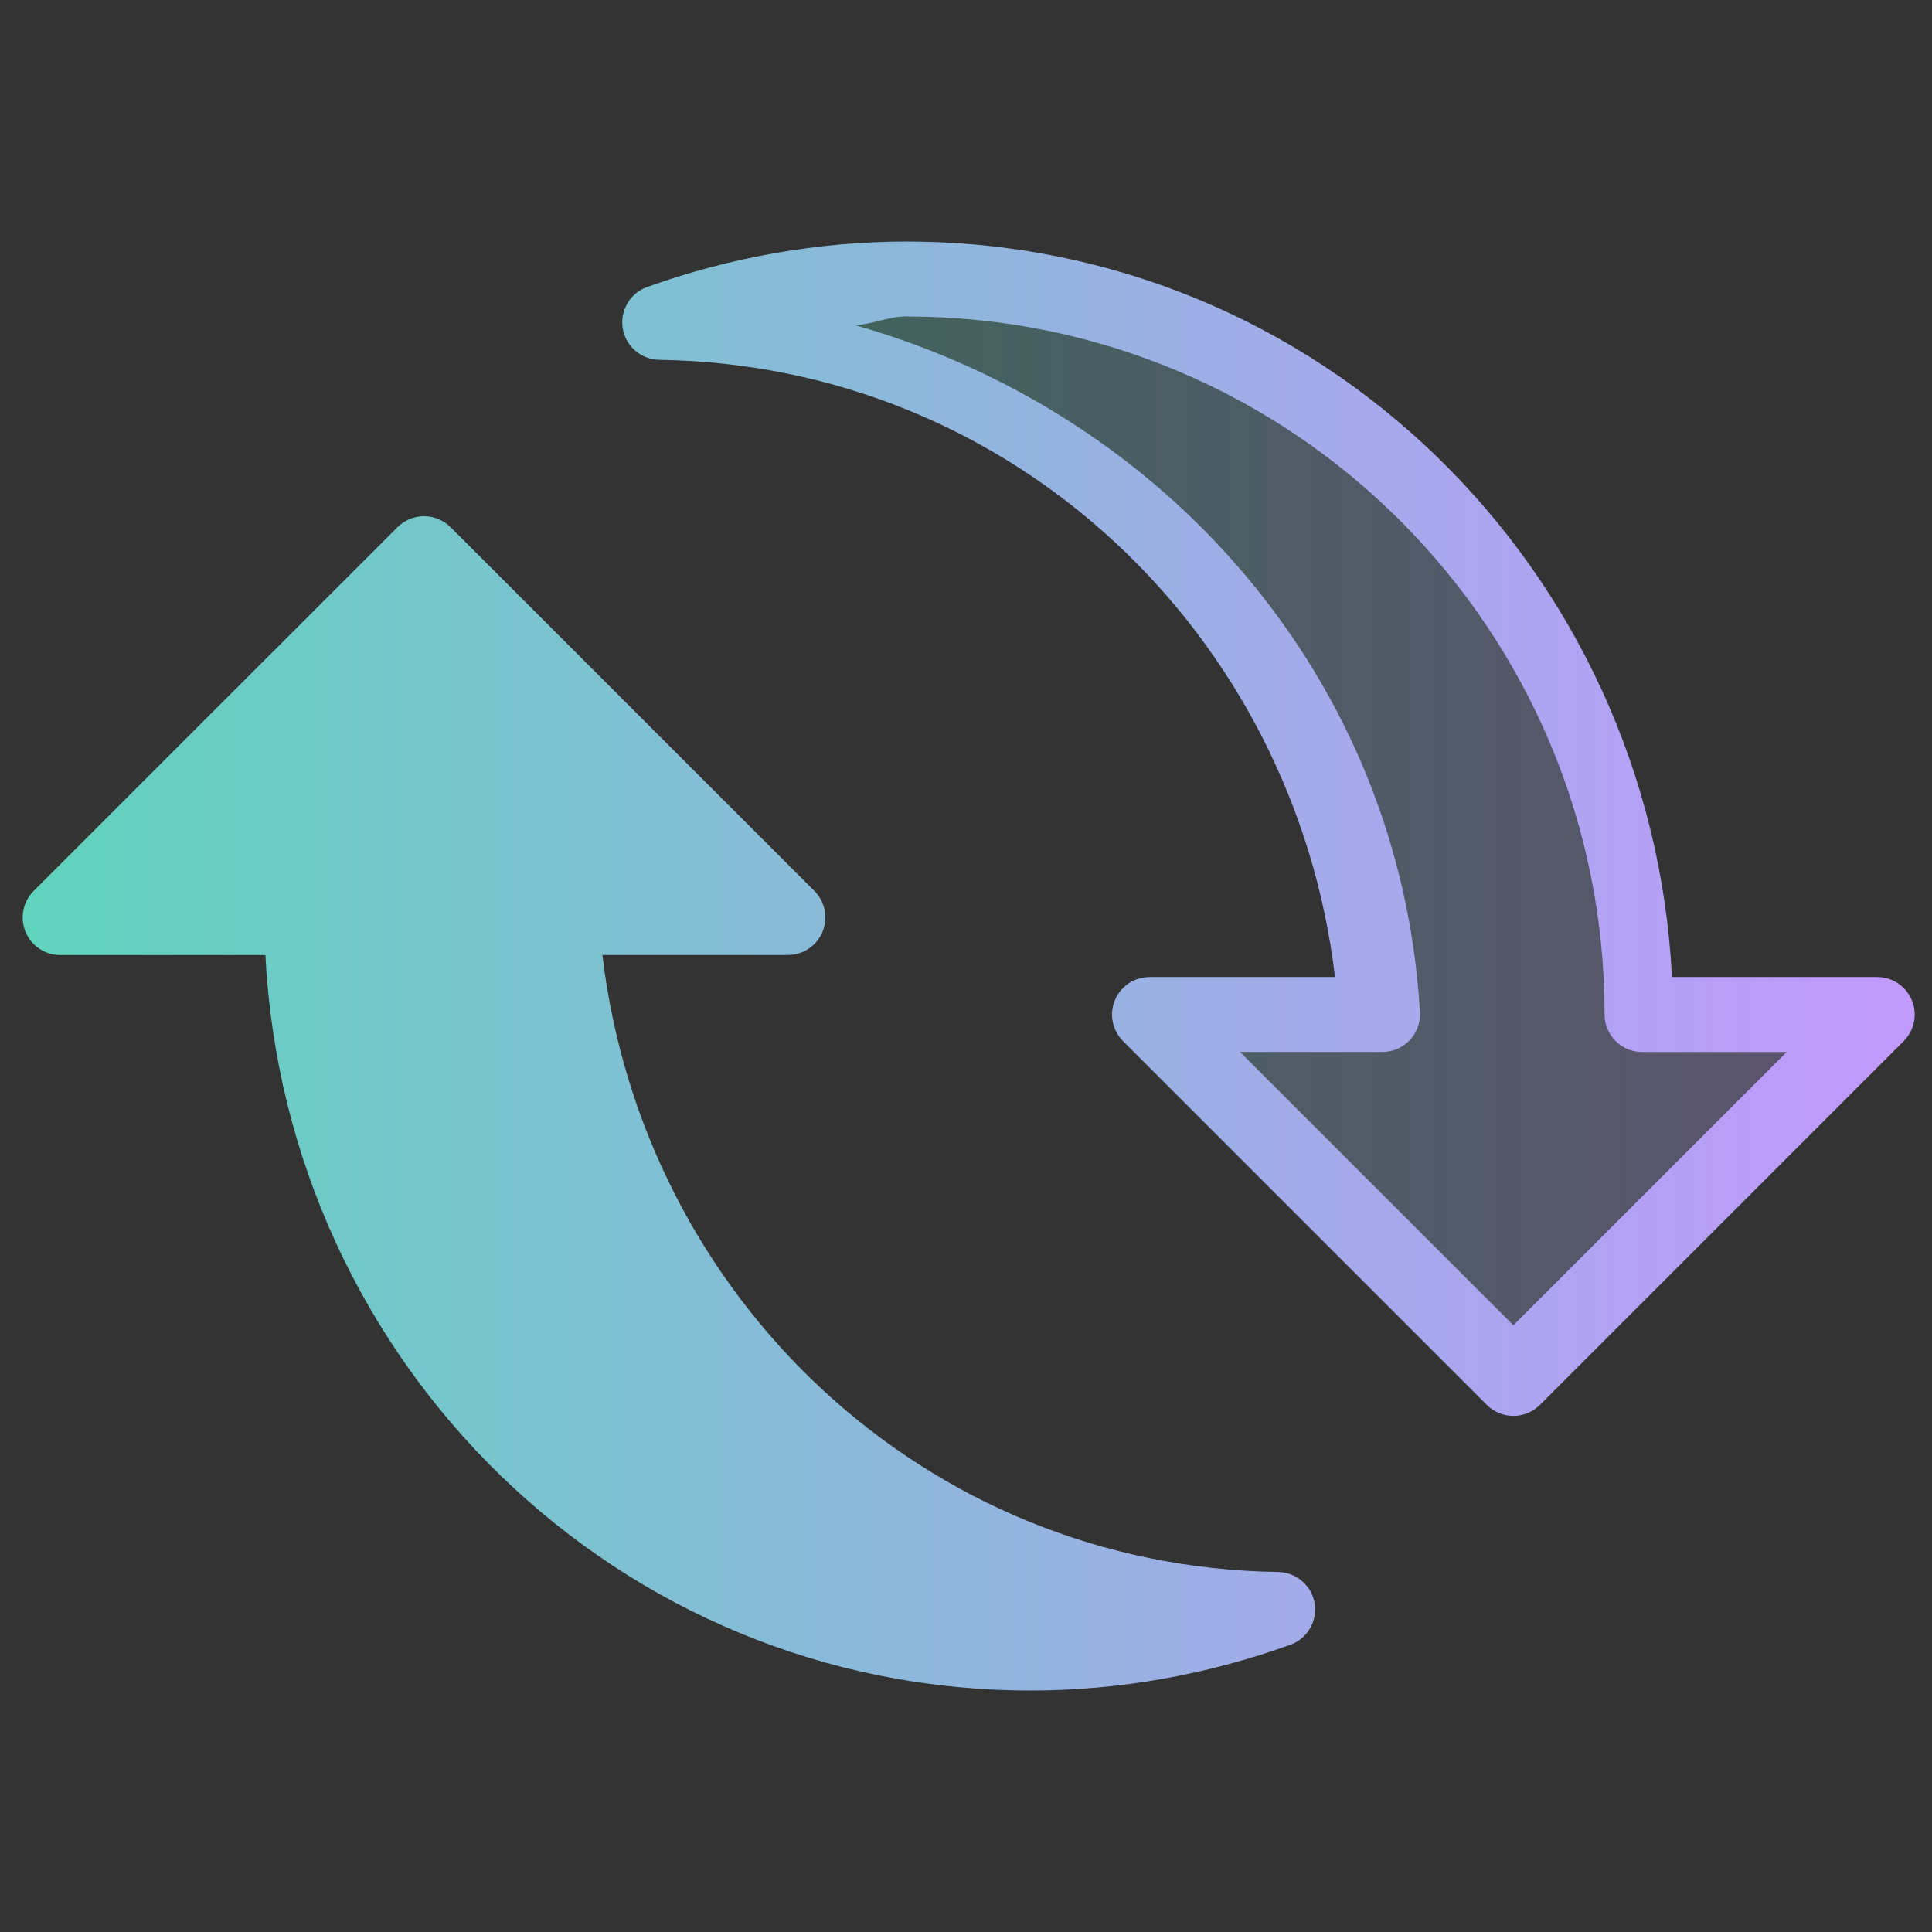 <?xml version="1.0" encoding="UTF-8" standalone="no"?>
<svg
   version="1.1"
   id="svg2"
   viewBox="0 0 32 32"
   sodipodi:docname="system.svg"
   inkscape:version="1.1.2 (0a00cf5339, 2022-02-04)"
   width="32"
   height="32"
   xmlns:inkscape="http://www.inkscape.org/namespaces/inkscape"
   xmlns:sodipodi="http://sodipodi.sourceforge.net/DTD/sodipodi-0.dtd"
   xmlns:xlink="http://www.w3.org/1999/xlink"
   xmlns="http://www.w3.org/2000/svg"
   xmlns:svg="http://www.w3.org/2000/svg"
   xmlns:rdf="http://www.w3.org/1999/02/22-rdf-syntax-ns#"
   xmlns:cc="http://creativecommons.org/ns#"
   xmlns:dc="http://purl.org/dc/elements/1.1/">
  <rect x="0" y="0" width="32" height="32" fill="#333333" stroke="none"/>
  <g
     id="system-shutdown"
     transform="translate(47)">
    <path
       inkscape:connector-curvature="0"
       d="M 16,0 C 7.171,0 0,7.171 0,16 0,24.829 7.171,32 16,32 24.829,32 32,24.829 32,16 32,7.171 24.829,0 16,0 Z"
       overflow="visible"
       id="path945"
       style="color:#000000;overflow:visible;fill:none;fill-opacity:1;stroke-width:1.067" />
    <rect
       style="opacity:0.2;fill:url(#linearGradient1458);fill-opacity:1;stroke:none;stroke-width:0.583"
       id="center-3-35"
       width="23.3"
       height="23.3"
       x="4.15"
       y="4.5"
       ry="11.65" />
    <path
       d="M 18.945,4.78 C 24.291,6.07 28,10.8 28,16.175 28,22.733 22.545,28 16,28 9.345,28 4,22.732 4,16.175 4,10.8 7.709,6.07 12.946,4.78 c 1.2,-0.108 1.637,1.613 0,2.258 -4.037,1.29 -6.764,4.945 -6.764,9.137 0,5.375 4.364,9.675 9.818,9.675 5.346,0 9.818,-4.3 9.818,-9.675 0,-4.193 -2.836,-7.847 -6.873,-9.137 -1.637,-0.645 -1.2,-2.365 0,-2.258 z M 16,28 Z m 0,0 z M 14.8,5.209 V 15.96 c 0,1.613 2.291,1.613 2.291,0 V 5.209 c 0,-1.613 -2.291,-1.613 -2.291,0 z"
       id="path67-36-5-7"
       sodipodi:nodetypes="csssccsssccccccccccccccccccccsssss"
       style="fill:url(#linearGradient2312);fill-opacity:1;fill-rule:nonzero;stroke-width:0.064" />
  </g>
  <g
     id="system-log-out"
     transform="translate(142)">
    <path
       inkscape:connector-curvature="0"
       d="M 16,0 C 7.172,0 0,7.172 0,16 0,24.828 7.172,32 16,32 24.828,32 32,24.828 32,16 32,7.172 24.828,0 16,0 Z"
       overflow="visible"
       id="path951"
       style="color:#000000;overflow:visible;opacity:0;fill:none;fill-opacity:1;stroke-width:1.067" />
    <rect
       style="opacity:0.2;fill:url(#linearGradient1679);fill-opacity:1;stroke:none;stroke-width:0.55"
       id="center-3-35-8"
       width="22"
       height="22"
       x="5"
       y="5"
       ry="11" />
    <path
       d="m 23.3,13.327 c -0.001,-0.11 -0.05,-0.215 -0.134,-0.293 L 18.711,8.924 C 18.579,8.803 18.382,8.767 18.211,8.832 c -0.171,0.066 -0.283,0.22 -0.283,0.391 l -0.016,2.244 c -5.711,0.055 -9.608,3.737 -9.179,8.721 0.136,1.001 0.385,1.992 0.751,2.931 v 1.95e-4 c 0.075,0.193 0.289,0.309 0.508,0.275 0.219,-0.034 0.38,-0.207 0.383,-0.412 0.063,-3.995 2.947,-7.494 7.554,-7.634 v 2.096 c 2.2e-4,0.171 0.112,0.326 0.283,0.391 0.171,0.065 0.369,0.029 0.5,-0.092 l 4.455,-4.11 c 0.088,-0.081 0.136,-0.191 0.134,-0.306 z m -1.108,0.007 h -1.6e-4 -10e-6 v 0 0 0 0 0 0 0 0 0 z"
       id="path2-367-7"
       sodipodi:nodetypes="ccccccccccccccccccccccccccccccc"
       style="fill:url(#linearGradient2068);fill-opacity:1;stroke-width:0.05" />
    <path
       d="M 16.003,4 C 9.387,4 4,9.381 4,16 4,22.618 9.387,28 16.003,28 22.62,28 28,22.619 28,16 28,9.381 22.62,4 16.003,4 Z m 0,2.111 c 5.692,0 9.886,4.196 9.886,9.889 0,5.693 -4.194,9.895 -9.886,9.895 C 10.311,25.895 6.111,21.693 6.111,16 6.111,10.306 10.311,6.111 16.003,6.111 Z"
       fill-rule="evenodd"
       id="path2-3675-2"
       style="fill:url(#linearGradient2070);fill-opacity:1;stroke-width:0.049"
       sodipodi:nodetypes="scsssssscs" />
  </g>
  <g
     id="22-22-system-log-out"
     transform="translate(75,147)">
    <path
       id="path29"
       d="M 0,0 V 22 H 22 V 0 Z"
       style="fill:none" />
    <rect
       style="opacity:0.2;fill:url(#linearGradient1679-4);fill-opacity:1;stroke:none;stroke-width:0.45"
       id="center-3-35-8-7"
       width="18"
       height="18"
       x="2"
       y="2"
       ry="9" />
    <path
       d="M 17.083,8.606 C 17.082,8.514 17.041,8.427 16.971,8.362 l -3.712,-3.425 C 13.15,4.836 12.985,4.806 12.842,4.86 c -0.143,0.055 -0.236,0.183 -0.236,0.326 l -0.013,1.87 c -4.759,0.046 -8.006,3.114 -7.649,7.268 0.113,0.834 0.321,1.66 0.626,2.443 v 1.62e-4 c 0.062,0.161 0.241,0.257 0.423,0.229 0.182,-0.028 0.317,-0.173 0.319,-0.343 0.052,-3.33 2.456,-6.245 6.295,-6.361 v 1.746 c 1.8e-4,0.143 0.093,0.271 0.236,0.326 0.143,0.054 0.307,0.024 0.417,-0.076 l 3.712,-3.425 c 0.073,-0.068 0.114,-0.16 0.112,-0.255 z m -0.923,0.006 h -1.4e-4 -10e-6 v 0 0 0 0 0 0 0 0 0 z"
       id="path2-367-7-7"
       sodipodi:nodetypes="ccccccccccccccccccccccccccccccc"
       style="fill:url(#linearGradient2068-9);fill-opacity:1;stroke-width:0.042" />
    <path
       d="M 11.003,1 C 5.489,1 1,5.485 1,11 1,16.515 5.489,21 11.003,21 16.516,21 21,16.515 21,11 21,5.485 16.517,1 11.003,1 Z m 0,1.759 c 4.743,0 8.238,3.496 8.238,8.241 0,4.744 -3.495,8.246 -8.238,8.246 -4.743,0 -8.243,-3.502 -8.243,-8.246 -1.6e-4,-4.744 3.5,-8.241 8.243,-8.241 z"
       fill-rule="evenodd"
       id="path2-3675-2-1"
       style="fill:url(#linearGradient2070-1);fill-opacity:1;stroke-width:0.041"
       sodipodi:nodetypes="scsssssscs" />
  </g>
  <sodipodi:namedview
     pagecolor="#ffffff"
     bordercolor="#000000"
     borderopacity="1"
     objecttolerance="10"
     gridtolerance="10"
     guidetolerance="10"
     inkscape:pageopacity="0"
     inkscape:pageshadow="2"
     inkscape:window-width="1920"
     inkscape:window-height="1009"
     id="namedview78"
     showgrid="false"
     inkscape:zoom="2.828427"
     inkscape:cx="113.66742"
     inkscape:cy="90.332896"
     inkscape:window-x="0"
     inkscape:window-y="0"
     inkscape:window-maximized="1"
     inkscape:current-layer="svg2"
     showguides="false"
     inkscape:guide-bbox="true"
     inkscape:lockguides="true"
     inkscape:snap-bbox="true"
     inkscape:bbox-nodes="true"
     inkscape:snap-nodes="false"
     inkscape:snap-intersection-paths="true"
     inkscape:pagecheckerboard="0"
     inkscape:showpageshadow="true">
    <inkscape:grid
       type="xygrid"
       id="grid885"
       originx="21"
       originy="73" />
    <sodipodi:guide
       position="-81,-55"
       orientation="0.707,0.707"
       id="guide948"
       inkscape:locked="true" />
    <sodipodi:guide
       position="-83,-57"
       orientation="-0.707,0.707"
       id="guide950"
       inkscape:locked="true" />
  </sodipodi:namedview>
  <defs
     id="defs3051">
    <linearGradient
       inkscape:collect="always"
       id="linearGradient1138">
      <stop
         style="stop-color:#80b3ff;stop-opacity:1"
         offset="0"
         id="stop1134" />
      <stop
         style="stop-color:#80ffb3;stop-opacity:1"
         offset="1"
         id="stop1136" />
    </linearGradient>
    <linearGradient
       inkscape:collect="always"
       id="linearGradient4197">
      <stop
         style="stop-color:#5fd3bd;stop-opacity:1;"
         offset="0"
         id="stop4193" />
      <stop
         style="stop-color:#c299ff;stop-opacity:1"
         offset="1"
         id="stop4195" />
    </linearGradient>
    <linearGradient
       inkscape:collect="always"
       id="linearGradient2511">
      <stop
         style="stop-color:#ccaaff;stop-opacity:1"
         offset="0"
         id="stop2507" />
      <stop
         style="stop-color:#b1d1ff;stop-opacity:1"
         offset="1"
         id="stop2509" />
    </linearGradient>
    <linearGradient
       inkscape:collect="always"
       id="linearGradient1535">
      <stop
         style="stop-color:#b9a2de;stop-opacity:1;"
         offset="0"
         id="stop1531" />
      <stop
         style="stop-color:#ffd1b3;stop-opacity:1"
         offset="1"
         id="stop1533" />
    </linearGradient>
    <linearGradient
       inkscape:collect="always"
       id="linearGradient10217">
      <stop
         style="stop-color:#2ad4ff;stop-opacity:1;"
         offset="0"
         id="stop10213" />
      <stop
         style="stop-color:#e9afdd;stop-opacity:1"
         offset="1"
         id="stop10215" />
    </linearGradient>
    <linearGradient
       gradientUnits="userSpaceOnUse"
       y2="31"
       y1="1"
       x2="16"
       x1="16"
       id="linearGradient9332">
      <stop
         id="stop9328"
         offset="0"
         stop-color="#4d83f3"
         style="stop-color:#2ad4ff;stop-opacity:1" />
      <stop
         id="stop9330"
         offset="1"
         stop-color="#46cafa"
         style="stop-color:#2a7fff;stop-opacity:1" />
    </linearGradient>
    <linearGradient
       inkscape:collect="always"
       id="linearGradient4224">
      <stop
         style="stop-color:#ffeeaa;stop-opacity:1"
         offset="0"
         id="stop4220" />
      <stop
         style="stop-color:#b3b3ff;stop-opacity:1"
         offset="1"
         id="stop4222" />
    </linearGradient>
    <linearGradient
       gradientUnits="userSpaceOnUse"
       y2="31"
       y1="1"
       x2="16"
       x1="16"
       id="linearGradient1543">
      <stop
         id="stop1539"
         offset="0"
         stop-color="#f4282c"
         style="stop-color:#2ad4ff;stop-opacity:1" />
      <stop
         id="stop1541"
         offset="1"
         stop-color="#fac136"
         style="stop-color:#37c8ab;stop-opacity:0" />
    </linearGradient>
    <linearGradient
       inkscape:collect="always"
       id="linearGradient3166">
      <stop
         style="stop-color:#ff80b3;stop-opacity:1"
         offset="0"
         id="stop3162" />
      <stop
         style="stop-color:#ffc299;stop-opacity:1"
         offset="1"
         id="stop3164" />
    </linearGradient>
    <linearGradient
       gradientUnits="userSpaceOnUse"
       y2="31"
       y1="1"
       x2="16"
       x1="16"
       id="linearGradient2629">
      <stop
         id="stop2625"
         offset="0"
         stop-color="#f4282c"
         style="stop-color:#fcb6b7;stop-opacity:1" />
      <stop
         id="stop2627"
         offset="1"
         stop-color="#fac136"
         style="stop-color:#fde09b;stop-opacity:1" />
    </linearGradient>
    <linearGradient
       gradientUnits="userSpaceOnUse"
       y2="31"
       y1="1"
       x2="16"
       x1="16"
       id="linearGradient1776">
      <stop
         id="stop1772"
         offset="0"
         stop-color="#ff791d"
         style="stop-color:#ffd7bd;stop-opacity:1" />
      <stop
         id="stop1774"
         offset="1"
         stop-color="#f8c430"
         style="stop-color:#fde7a8;stop-opacity:1" />
    </linearGradient>
    <linearGradient
       gradientUnits="userSpaceOnUse"
       y2="31"
       y1="1"
       x2="16"
       x1="16"
       id="linearGradient1137">
      <stop
         id="stop1133"
         offset="0"
         stop-color="#f4282c"
         style="stop-color:#ccaaff;stop-opacity:1" />
      <stop
         id="stop1135"
         offset="1"
         stop-color="#fac136"
         style="stop-color:#aaffaa;stop-opacity:1" />
    </linearGradient>
    <style
       type="text/css"
       id="current-color-scheme" />
    <linearGradient
       gradientUnits="userSpaceOnUse"
       y2="31"
       y1="1"
       x2="16"
       x1="16"
       id="a">
      <stop
         id="stop929"
         offset="0"
         stop-color="#37414a"
         style="stop-color:#ffccaa;stop-opacity:1" />
      <stop
         id="stop931"
         offset="1"
         stop-color="#6c7582"
         style="stop-color:#ffffbd;stop-opacity:1" />
    </linearGradient>
    <filter
       color-interpolation-filters="sRGB"
       height="1.072"
       width="1.072"
       y="-0.036"
       x="-0.036"
       id="c">
      <feGaussianBlur
         id="feGaussianBlur934"
         stdDeviation="0.45" />
    </filter>
    <filter
       color-interpolation-filters="sRGB"
       height="1.072"
       width="1.072"
       y="-0.036"
       x="-0.036"
       id="b">
      <feGaussianBlur
         id="feGaussianBlur937"
         stdDeviation="0.285" />
    </filter>
    <linearGradient
       gradientUnits="userSpaceOnUse"
       y2="31"
       y1="1"
       x2="16"
       x1="16"
       id="a-3">
      <stop
         id="stop969"
         offset="0"
         stop-color="#4d83f3" />
      <stop
         id="stop971"
         offset="1"
         stop-color="#46cafa" />
    </linearGradient>
    <filter
       color-interpolation-filters="sRGB"
       height="1.072"
       width="1.072"
       y="-0.036"
       x="-0.036"
       id="c-6">
      <feGaussianBlur
         id="feGaussianBlur974"
         stdDeviation="0.45" />
    </filter>
    <filter
       color-interpolation-filters="sRGB"
       height="1.067"
       width="1.078"
       y="-0.033"
       x="-0.039"
       id="b-7">
      <feGaussianBlur
         id="feGaussianBlur977"
         stdDeviation="0.237" />
    </filter>
    <linearGradient
       gradientUnits="userSpaceOnUse"
       y2="31"
       y1="1"
       x2="16"
       x1="16"
       id="a-5">
      <stop
         id="stop1009"
         offset="0"
         stop-color="#f4282c"
         style="stop-color:#f9898b;stop-opacity:1" />
      <stop
         id="stop1011"
         offset="1"
         stop-color="#fac136"
         style="stop-color:#fde2a2;stop-opacity:1" />
    </linearGradient>
    <filter
       color-interpolation-filters="sRGB"
       height="1.072"
       width="1.072"
       y="-0.036"
       x="-0.036"
       id="c-3">
      <feGaussianBlur
         id="feGaussianBlur1014"
         stdDeviation="0.45" />
    </filter>
    <filter
       color-interpolation-filters="sRGB"
       height="1.07"
       width="1.075"
       y="-0.035"
       x="-0.037"
       id="b-5">
      <feGaussianBlur
         id="feGaussianBlur1017"
         stdDeviation="0.281" />
    </filter>
    <filter
       color-interpolation-filters="sRGB"
       height="1.072"
       width="1.072"
       y="-0.036"
       x="-0.036"
       id="c-62">
      <feGaussianBlur
         id="feGaussianBlur1049"
         stdDeviation="0.45" />
    </filter>
    <linearGradient
       gradientUnits="userSpaceOnUse"
       y2="1121.5"
       y1="1091.5"
       x2="16"
       x1="16"
       id="a-9">
      <stop
         id="stop1052"
         offset="0"
         stop-color="#9575cd"
         style="stop-color:#b9a2de;stop-opacity:0" />
      <stop
         id="stop1054"
         offset="1"
         stop-color="#cd75bc"
         style="stop-color:#dea1d1;stop-opacity:1" />
    </linearGradient>
    <filter
       color-interpolation-filters="sRGB"
       height="1.084"
       width="1.063"
       y="-0.042"
       x="-0.032"
       id="b-1">
      <feGaussianBlur
         id="feGaussianBlur1057"
         stdDeviation="0.21" />
    </filter>
    <linearGradient
       gradientUnits="userSpaceOnUse"
       y2="31"
       y1="1"
       x2="16"
       x1="16"
       id="a-2">
      <stop
         id="stop1090"
         offset="0"
         stop-color="#ff791d"
         style="stop-color:#ffc49b;stop-opacity:1" />
      <stop
         id="stop1092"
         offset="1"
         stop-color="#f8c430"
         style="stop-color:#fbdc84;stop-opacity:1" />
    </linearGradient>
    <filter
       color-interpolation-filters="sRGB"
       height="1.072"
       width="1.072"
       y="-0.036"
       x="-0.036"
       id="c-7">
      <feGaussianBlur
         id="feGaussianBlur1095"
         stdDeviation="0.45" />
    </filter>
    <filter
       color-interpolation-filters="sRGB"
       height="1.08"
       width="1.066"
       y="-0.04"
       x="-0.033"
       id="b-0">
      <feGaussianBlur
         id="feGaussianBlur1098"
         stdDeviation="0.233" />
    </filter>
    <linearGradient
       gradientUnits="userSpaceOnUse"
       y2="31"
       y1="1"
       x2="16"
       x1="16"
       id="a-93">
      <stop
         id="stop1130"
         offset="0"
         stop-color="#72da70" />
      <stop
         id="stop1132"
         offset="1"
         stop-color="#52eea4" />
    </linearGradient>
    <filter
       color-interpolation-filters="sRGB"
       height="1.072"
       width="1.072"
       y="-0.036"
       x="-0.036"
       id="c-60">
      <feGaussianBlur
         id="feGaussianBlur1135"
         stdDeviation="0.45" />
    </filter>
    <filter
       color-interpolation-filters="sRGB"
       height="1.065"
       width="1.081"
       y="-0.032"
       x="-0.041"
       id="b-6">
      <feGaussianBlur
         id="feGaussianBlur1138"
         stdDeviation="0.203" />
    </filter>
    <linearGradient
       gradientUnits="userSpaceOnUse"
       y2="-1091.5"
       y1="-1121.5"
       x2="16"
       x1="16"
       id="a-26">
      <stop
         id="stop1173"
         offset="0"
         stop-color="#70d8c3"
         style="stop-color:#5fd3bd;stop-opacity:1" />
      <stop
         id="stop1175"
         offset="1"
         stop-color="#66e26b"
         style="stop-color:#c299ff;stop-opacity:1" />
    </linearGradient>
    <filter
       color-interpolation-filters="sRGB"
       height="1.072"
       width="1.072"
       y="-0.036"
       x="-0.036"
       id="c-1">
      <feGaussianBlur
         id="feGaussianBlur1178"
         stdDeviation="0.45" />
    </filter>
    <filter
       color-interpolation-filters="sRGB"
       height="1.063"
       width="1.083"
       y="-0.032"
       x="-0.042"
       id="b-8">
      <feGaussianBlur
         id="feGaussianBlur1181"
         stdDeviation="0.225" />
    </filter>
    <linearGradient
       inkscape:collect="always"
       xlink:href="#linearGradient2511"
       id="linearGradient2995"
       x1="7.426"
       y1="9.75"
       x2="11.704"
       y2="9.75"
       gradientUnits="userSpaceOnUse" />
    <linearGradient
       inkscape:collect="always"
       xlink:href="#linearGradient4224"
       id="linearGradient2572"
       x1="13.472"
       y1="11.236"
       x2="25.515"
       y2="11.236"
       gradientUnits="userSpaceOnUse" />
    <linearGradient
       inkscape:collect="always"
       xlink:href="#linearGradient4224"
       id="linearGradient3648"
       x1="4"
       y1="16"
       x2="28.036"
       y2="16"
       gradientUnits="userSpaceOnUse"
       gradientTransform="matrix(0.998,0,0,1,0.006,0)" />
    <linearGradient
       inkscape:collect="always"
       xlink:href="#linearGradient10217"
       id="linearGradient10219"
       x1="-784.6"
       y1="582.5"
       x2="-776.9"
       y2="582.5"
       gradientUnits="userSpaceOnUse" />
    <linearGradient
       inkscape:collect="always"
       xlink:href="#linearGradient10217"
       id="linearGradient10291"
       x1="15.865"
       y1="16"
       x2="25.857"
       y2="16"
       gradientUnits="userSpaceOnUse" />
    <linearGradient
       inkscape:collect="always"
       xlink:href="#linearGradient10217"
       id="linearGradient10299"
       x1="24.721"
       y1="10.836"
       x2="28"
       y2="10.836"
       gradientUnits="userSpaceOnUse" />
    <linearGradient
       inkscape:collect="always"
       xlink:href="#linearGradient10217"
       id="linearGradient10307"
       x1="24.721"
       y1="13.114"
       x2="28"
       y2="13.114"
       gradientUnits="userSpaceOnUse" />
    <linearGradient
       inkscape:collect="always"
       xlink:href="#linearGradient10217"
       id="linearGradient10315"
       x1="24.721"
       y1="15.544"
       x2="28"
       y2="15.544"
       gradientUnits="userSpaceOnUse" />
    <linearGradient
       inkscape:collect="always"
       xlink:href="#linearGradient1535"
       id="linearGradient1537"
       x1="7.5"
       y1="16"
       x2="24.5"
       y2="16"
       gradientUnits="userSpaceOnUse" />
    <linearGradient
       inkscape:collect="always"
       xlink:href="#linearGradient2511"
       id="linearGradient2513"
       x1="4"
       y1="16"
       x2="28"
       y2="16"
       gradientUnits="userSpaceOnUse" />
    <linearGradient
       inkscape:collect="always"
       xlink:href="#linearGradient10217"
       id="linearGradient10307-9"
       x1="24.721"
       y1="13.114"
       x2="28"
       y2="13.114"
       gradientUnits="userSpaceOnUse"
       gradientTransform="matrix(0.833,0,0,0.833,-2.183,-2.333)" />
    <linearGradient
       inkscape:collect="always"
       xlink:href="#linearGradient10217"
       id="linearGradient10315-7"
       x1="24.721"
       y1="15.544"
       x2="28"
       y2="15.544"
       gradientUnits="userSpaceOnUse"
       gradientTransform="matrix(0.833,0,0,0.833,-2.183,-2.333)" />
    <linearGradient
       inkscape:collect="always"
       xlink:href="#linearGradient10217"
       id="linearGradient10219-0"
       x1="-784.6"
       y1="582.5"
       x2="-776.9"
       y2="582.5"
       gradientUnits="userSpaceOnUse" />
    <linearGradient
       inkscape:collect="always"
       xlink:href="#linearGradient10217"
       id="linearGradient10291-9"
       x1="15.865"
       y1="16"
       x2="25.857"
       y2="16"
       gradientUnits="userSpaceOnUse"
       gradientTransform="matrix(0.833,0,0,0.833,-2.183,-2.333)" />
    <linearGradient
       inkscape:collect="always"
       xlink:href="#linearGradient10217"
       id="linearGradient10299-3"
       x1="24.721"
       y1="10.836"
       x2="28"
       y2="10.836"
       gradientUnits="userSpaceOnUse"
       gradientTransform="matrix(0.833,0,0,0.833,-2.183,-2.333)" />
    <linearGradient
       inkscape:collect="always"
       xlink:href="#linearGradient4224"
       id="linearGradient3648-1"
       x1="4"
       y1="16"
       x2="28.036"
       y2="16"
       gradientUnits="userSpaceOnUse"
       gradientTransform="matrix(0.833,0,0,0.833,-2.333,-2.333)" />
    <linearGradient
       inkscape:collect="always"
       xlink:href="#linearGradient4224"
       id="linearGradient2572-9"
       x1="13.472"
       y1="11.236"
       x2="25.515"
       y2="11.236"
       gradientUnits="userSpaceOnUse"
       gradientTransform="matrix(0.833,0,0,0.833,-2.333,-2.333)" />
    <linearGradient
       inkscape:collect="always"
       xlink:href="#linearGradient2511"
       id="linearGradient2513-2"
       x1="4"
       y1="16"
       x2="28"
       y2="16"
       gradientUnits="userSpaceOnUse"
       gradientTransform="matrix(0.833,0,0,0.833,-2.333,-2.333)" />
    <linearGradient
       inkscape:collect="always"
       xlink:href="#linearGradient2511"
       id="linearGradient2995-5"
       x1="7.426"
       y1="9.75"
       x2="11.704"
       y2="9.75"
       gradientUnits="userSpaceOnUse"
       gradientTransform="matrix(0.833,0,0,0.833,-2.333,-2.333)" />
    <linearGradient
       inkscape:collect="always"
       xlink:href="#linearGradient1535"
       id="linearGradient1537-2"
       x1="7.5"
       y1="16"
       x2="24.5"
       y2="16"
       gradientUnits="userSpaceOnUse"
       gradientTransform="matrix(0.833,0,0,0.833,-2.35,-2.333)" />
    <linearGradient
       inkscape:collect="always"
       xlink:href="#a-3"
       id="linearGradient8654"
       x1="26"
       y1="16"
       x2="50"
       y2="16"
       gradientUnits="userSpaceOnUse" />
    <linearGradient
       inkscape:collect="always"
       xlink:href="#a-3"
       id="linearGradient8662"
       x1="3"
       y1="21"
       x2="19"
       y2="21"
       gradientUnits="userSpaceOnUse" />
    <linearGradient
       inkscape:collect="always"
       xlink:href="#linearGradient10217"
       id="linearGradient8670"
       x1="26"
       y1="16"
       x2="50"
       y2="16"
       gradientUnits="userSpaceOnUse" />
    <linearGradient
       inkscape:collect="always"
       xlink:href="#linearGradient10217"
       id="linearGradient8678"
       x1="27.818"
       y1="16"
       x2="48.182"
       y2="16"
       gradientUnits="userSpaceOnUse" />
    <linearGradient
       inkscape:collect="always"
       xlink:href="#linearGradient3166"
       id="linearGradient8686"
       x1="26"
       y1="16"
       x2="50"
       y2="16"
       gradientUnits="userSpaceOnUse" />
    <linearGradient
       inkscape:collect="always"
       xlink:href="#linearGradient3166"
       id="linearGradient8694"
       x1="3"
       y1="21"
       x2="19"
       y2="21"
       gradientUnits="userSpaceOnUse" />
    <linearGradient
       inkscape:collect="always"
       xlink:href="#a-26"
       id="linearGradient8702"
       x1="26"
       y1="16"
       x2="50"
       y2="16"
       gradientUnits="userSpaceOnUse" />
    <linearGradient
       inkscape:collect="always"
       xlink:href="#a-26"
       id="linearGradient8710"
       x1="3"
       y1="21"
       x2="19"
       y2="21"
       gradientUnits="userSpaceOnUse" />
    <linearGradient
       inkscape:collect="always"
       xlink:href="#linearGradient4224"
       id="linearGradient8718"
       x1="25"
       y1="16"
       x2="51"
       y2="16"
       gradientUnits="userSpaceOnUse" />
    <linearGradient
       inkscape:collect="always"
       xlink:href="#linearGradient4224"
       id="linearGradient8726"
       x1="24.909"
       y1="16"
       x2="51.091"
       y2="16"
       gradientUnits="userSpaceOnUse" />
    <linearGradient
       inkscape:collect="always"
       xlink:href="#linearGradient3166"
       id="linearGradient1458-2"
       x1="5.5"
       y1="16"
       x2="26.5"
       y2="16"
       gradientUnits="userSpaceOnUse"
       gradientTransform="matrix(0.925,0,0,0.925,-57.81,-35.669)" />
    <linearGradient
       inkscape:collect="always"
       xlink:href="#linearGradient3166"
       id="linearGradient2312-0"
       gradientUnits="userSpaceOnUse"
       x1="4"
       y1="16"
       x2="27.65"
       y2="16"
       gradientTransform="matrix(0.846,0,0,0.833,-56.383,-34.333)" />
    <linearGradient
       inkscape:collect="always"
       xlink:href="#linearGradient1138"
       id="linearGradient1679-4"
       gradientUnits="userSpaceOnUse"
       gradientTransform="matrix(0.857,0,0,0.857,-2.714,-2.714)"
       x1="5.5"
       y1="16"
       x2="26.5"
       y2="16" />
    <linearGradient
       inkscape:collect="always"
       xlink:href="#linearGradient1138"
       id="linearGradient2068-9"
       gradientUnits="userSpaceOnUse"
       gradientTransform="matrix(0.799,0,0,0.737,-2.888,-0.328)"
       x1="10"
       y1="15.25"
       x2="24.992"
       y2="15.25" />
    <linearGradient
       inkscape:collect="always"
       xlink:href="#linearGradient1138"
       id="linearGradient2070-1"
       gradientUnits="userSpaceOnUse"
       x1="4"
       y1="16"
       x2="28"
       y2="16"
       gradientTransform="matrix(0.833,0,0,0.833,-2.333,-2.333)" />
    <linearGradient
       inkscape:collect="always"
       xlink:href="#linearGradient4197"
       id="linearGradient4199-7"
       x1="0.35"
       y1="16"
       x2="31.688"
       y2="16"
       gradientUnits="userSpaceOnUse"
       gradientTransform="translate(0.025)" />
    <linearGradient
       inkscape:collect="always"
       xlink:href="#linearGradient4197"
       id="linearGradient6604"
       x1="13.782"
       y1="13.27"
       x2="31.564"
       y2="13.27"
       gradientUnits="userSpaceOnUse" />
    <linearGradient
       inkscape:collect="always"
       xlink:href="#linearGradient4197"
       id="linearGradient6604-1"
       x1="13.782"
       y1="13.27"
       x2="31.564"
       y2="13.27"
       gradientUnits="userSpaceOnUse"
       gradientTransform="matrix(0.692,0,0,0.692,-0.242,-1.017)" />
    <linearGradient
       inkscape:collect="always"
       xlink:href="#linearGradient4197"
       id="linearGradient4199-7-4"
       x1="0.35"
       y1="16"
       x2="31.688"
       y2="16"
       gradientUnits="userSpaceOnUse"
       gradientTransform="matrix(0.692,0,0,0.692,-0.242,-1.017)" />
    <linearGradient
       inkscape:collect="always"
       xlink:href="#linearGradient1138"
       id="linearGradient1679"
       gradientUnits="userSpaceOnUse"
       gradientTransform="matrix(1.048,0,0,1.048,-0.762,-0.762)"
       x1="5.5"
       y1="16"
       x2="26.5"
       y2="16" />
    <linearGradient
       inkscape:collect="always"
       xlink:href="#linearGradient1138"
       id="linearGradient2068"
       gradientUnits="userSpaceOnUse"
       gradientTransform="matrix(0.959,0,0,0.885,-0.666,2.606)"
       x1="10"
       y1="15.25"
       x2="24.992"
       y2="15.25" />
    <linearGradient
       inkscape:collect="always"
       xlink:href="#linearGradient1138"
       id="linearGradient2070"
       gradientUnits="userSpaceOnUse"
       x1="4"
       y1="16"
       x2="28"
       y2="16" />
    <linearGradient
       inkscape:collect="always"
       xlink:href="#linearGradient3166"
       id="linearGradient1458"
       x1="5.5"
       y1="16"
       x2="26.5"
       y2="16"
       gradientUnits="userSpaceOnUse"
       gradientTransform="matrix(1.11,0,0,1.11,-1.952,-1.602)" />
    <linearGradient
       inkscape:collect="always"
       xlink:href="#linearGradient3166"
       id="linearGradient2312"
       gradientUnits="userSpaceOnUse"
       x1="4"
       y1="16"
       x2="27.65"
       y2="16"
       gradientTransform="matrix(1.015,0,0,1,-0.059,5.45e-7)" />
  </defs>
  <g
     transform="translate(133,105)"
     id="22-22-system-save-session">
    <path
       id="path37"
       class="ColorScheme-Text"
       d="m 3,13.004 v 0 1 15 H 4 19 v -1 -11 -0.699 h -0.007 l 0.007,-0.015 -3.293,-3.293 -0.008,0.015 v -0.015 h -0.699 -12 z M 4,14.005 h 3 v 4 1 h 8 v -1 -4 h 0.293 L 18,16.712 v 0.293 11 h -2 v -7 H 15 7 6 v 7 H 4 Z m 4,0 h 3.9 v 4 H 8 Z M 7,22.005 h 8 v 6 H 7 Z"
       style="fill:url(#linearGradient8710);fill-opacity:1;stroke:none" />
    <path
       id="path39"
       d="M 0,10 V 32 H 22 V 10 Z"
       style="opacity:1;fill:none" />
  </g>
  <g
     transform="translate(133,105)"
     id="system-save-session">
    <path
       id="path42"
       class="ColorScheme-Text"
       d="m 26,4 v 24 h 5 14 5 V 10 L 49,9 45,5 44,4 H 43 32 Z m 1,1 h 5 v 8 H 43 V 5 h 0.586 L 49,10.414 V 27 H 45 V 19 H 31 v 8 h -4 z m 6,0 h 6 v 7 h -6 z m -1,15 h 12 v 7 H 32 Z"
       style="fill:url(#linearGradient8702);fill-opacity:1;stroke:none" />
    <path
       id="path44"
       d="M 22,0 V 32 H 54 V 0 Z"
       style="opacity:1;fill:none" />
  </g>
  <g
     transform="translate(75,105)"
     id="22-22-system-users">
    <path
       id="path87"
       class="ColorScheme-Text"
       d="m 14,13 c -1.662,0 -3,1.338 -3,3 0,1.662 1.338,3 3,3 1.662,0 3,-1.338 3,-3 0,-1.662 -1.338,-3 -3,-3 z m -6,3 c -1.662,0 -3,1.338 -3,3 0,1.662 1.338,3 3,3 1.662,0 3,-1.338 3,-3 0,-1.662 -1.338,-3 -3,-3 z m 6,4 c -0.646,0 -1.256,0.134 -1.818,0.361 l 0.455,0.914 c 0.428,-0.161 0.878,-0.275 1.363,-0.275 2.216,0 4,1.784 4,4 h -3.5 l 0.5,1 h 4 v -1 c 0,-2.77 -2.23,-5 -5,-5 z m -6,3 c -2.77,0 -5,2.23 -5,5 v 1 h 10 v -1 c 0,-2.77 -2.23,-5 -5,-5 z m 0,1 c 2.216,0 4,1.784 4,4 h -8 c 0,-2.216 1.784,-4 4,-4 z"
       style="fill:url(#linearGradient8694);fill-opacity:1;stroke:none" />
    <path
       id="path89"
       d="M 0,10 V 32 H 22 V 10 Z"
       style="opacity:1;fill:none" />
  </g>
  <g
     transform="translate(75,105)"
     id="system-users">
    <path
       id="path92"
       class="ColorScheme-Text"
       d="M 42.5,4 A 4.5,4.5 0 0 0 38,8.5 4.5,4.5 0 0 0 42.5,13 4.5,4.5 0 0 0 47,8.5 4.5,4.5 0 0 0 42.5,4 Z m 0,1 A 3.5,3.5 0 0 1 46,8.5 3.5,3.5 0 0 1 42.5,12 3.5,3.5 0 0 1 39,8.5 3.5,3.5 0 0 1 42.5,5 Z m -9,4 C 31.015,9 29,11.015 29,13.5 29,15.985 31.015,18 33.5,18 35.985,18 38,15.985 38,13.5 38,11.015 35.985,9 33.5,9 Z m 0,1 A 3.5,3.5 0 0 1 37,13.5 3.5,3.5 0 0 1 33.5,17 3.5,3.5 0 0 1 30,13.5 3.5,3.5 0 0 1 33.5,10 Z m 9,4 c -0.883,0.003 -1.758,0.172 -2.586,0.5 -0.066,0.424 -0.174,0.84 -0.322,1.242 C 40.495,15.255 41.49,15.001 42.5,15 c 3.59,0 6.5,3.134 6.5,7 h -8.342 c 0.17,0.323 0.325,0.657 0.465,1 H 50 v -1 c 0,-4.418 -3.358,-8 -7.5,-8 z m -9,5 C 29.358,19 26,22.582 26,27 v 1 h 15 v -1 c 0,-4.418 -3.358,-8 -7.5,-8 z m 0,1 c 3.59,0 6.5,3.134 6.5,7 H 27 c 0,-3.866 2.91,-7 6.5,-7 z"
       style="fill:url(#linearGradient8686);fill-opacity:1;stroke:none" />
    <path
       id="path94"
       d="M 22,0 V 32 H 54 V 0 Z"
       style="opacity:1;fill:none" />
  </g>
  <g
     transform="translate(21,41)"
     id="22-22-system-search">
    <path
       id="path61"
       class="ColorScheme-Text"
       d="m 9,13 c -3.324,0 -6,2.676 -6,6 0,3.324 2.676,6 6,6 C 10.481,25 11.831,24.465 12.875,23.582 L 18.293,29 19,28.293 13.582,22.875 C 14.465,21.831 15,20.481 15,19 15,15.676 12.324,13 9,13 Z m 0,1 C 11.77,14 14,16.23 14,19 c 0,2.77 -2.23,5 -5,5 -2.77,0 -5,-2.23 -5,-5 0,-2.77 2.23,-5 5,-5 z"
       style="fill:url(#linearGradient8662);fill-opacity:1;stroke:none" />
    <path
       id="path63"
       d="M 0,10 V 32 H 22 V 10 Z"
       style="opacity:1;fill:none" />
  </g>
  <g
     transform="translate(21,41)"
     id="system-search">
    <path
       id="path66"
       class="ColorScheme-Text"
       d="m 35,4 a 9,9 0 0 0 -9,9 9,9 0 0 0 9,9 9,9 0 0 0 5.994,-2.299 L 49.293,28 50,27.293 41.699,18.992 A 9,9 0 0 0 44,13 9,9 0 0 0 35,4 Z m 0,1 a 8,8 0 0 1 8,8 8,8 0 0 1 -8,8 8,8 0 0 1 -8,-8 8,8 0 0 1 8,-8 z"
       style="fill:url(#linearGradient8654);fill-opacity:1;stroke:none" />
    <path
       id="path68"
       d="M 22,0 V 32 H 54 V 0 Z"
       style="opacity:1;fill:none" />
  </g>
  <g
     transform="translate(129,73)"
     id="system-user-list">
    <path
       id="path110"
       class="ColorScheme-Text"
       d="m 45,9 c -0.589,0 -1.133,0.175 -1.594,0.469 0.043,0.464 0.007,0.923 -0.008,1.336 C 43.775,10.299 44.369,10.001 45,10 c 1.105,0 2,0.895 2,2 0,1.105 -0.895,2 -2,2 -1.041,-5.56e-4 -1.907,-0.799 -1.992,-1.836 -0.184,0.419 -0.465,0.77 -0.696,1.1 -10e-4,0.001 -0.003,0.003 -0.004,0.004 C 42.784,14.287 43.797,15 45,15 c 1.661,0 2.998,-1.338 2.998,-3 0,-1.662 -1.337,-3 -2.998,-3 z m -7,9 C 42.432,18 46,21.568 46,26 H 30 c 0,-4.432 3.568,-8 8,-8 z m 10e-6,-1 C 33.014,17 29,20.717 29,25.333 V 27 H 47 V 25.333 C 47,20.717 42.986,17 38,17 Z m 6.977,-1 c -1.262,4.88e-4 -2.396,0.479 -3.275,1.24 0.38,0.156 0.766,0.336 1.142,0.508 0.005,0.003 0.009,0.005 0.014,0.008 C 43.473,17.306 44.19,17 44.975,17 c 2.227,5e-5 4.023,2.338 4.023,4 h -2.729 c 0.196,0.339 0.302,0.648 0.449,1 H 50 v -1 c 0,-2.769 -2.24,-4.999 -5.021,-5 z M 38,6 c 2.209,0 4,1.791 4,4 0,2.209 -1.791,4 -4,4 -2.209,0 -4,-1.791 -4,-4 0,-2.209 1.791,-4 4,-4 z m 0,-1 c -2.761,0 -5,2.239 -5,5 0,2.761 2.239,5 5,5 2.351,0 4.323,-1.622 4.857,-3.808 C 42.95,10.81 43,10.411 43,10 43,7.239 40.761,5 38,5 Z M 31.023,16 c 1.262,4.88e-4 2.396,0.479 3.275,1.24 -0.404,0.163 -0.805,0.355 -1.156,0.516 C 32.527,17.306 31.81,17 31.025,17 c -2.227,5e-5 -4.023,2.338 -4.023,4 h 2.729 c -0.187,0.333 -0.318,0.69 -0.449,1 H 26 v -1 c 0,-2.769 2.24,-4.999 5.021,-5 z M 30.998,9 c 0.589,0 1.133,0.175 1.594,0.469 -0.048,0.46 -0.009,0.928 0.008,1.336 C 32.223,10.299 31.629,10.001 30.998,10 c -1.105,0 -2,0.895 -2,2 0,1.105 0.895,2 2,2 1.041,-5.56e-4 1.907,-0.799 1.992,-1.836 0.188,0.403 0.472,0.77 0.696,1.1 10e-4,0.001 0.003,0.003 0.004,0.004 C 33.214,14.287 32.201,15 30.998,15 29.337,15 28,13.662 28,12 28,10.338 29.337,9 30.998,9 Z"
       style="fill:url(#linearGradient8670);fill-opacity:1;stroke:none" />
    <path
       id="path84-3"
       d="M 22,0 V 32 H 54 V 0 Z"
       style="opacity:1;fill:none" />
  </g>
  <g
     transform="translate(133,137)"
     id="system-user-prompt">
    <path
       id="path44-5"
       d="M 22,0 V 32 H 54 V 0 Z"
       style="opacity:1;fill:none" />
    <path
       id="path889"
       class="ColorScheme-Text"
       d="m 37,10.75 v 1.5 h 5 v -1.5 z m -4,0 v 1.5 h 3 v -1.5 z m -6,0 v 1.5 h 5 v -1.5 z M 26,9 h 24 v 5 H 26 Z M 25,8 v 7 H 51 V 8 Z m 1,10 h 24 v 5 H 26 Z m -1,-1 v 7 h 26 v -7 z m 3.5,2 C 27.672,19 27,19.672 27,20.5 27,21.328 27.672,22 28.5,22 29.328,22 30,21.328 30,20.5 30,19.672 29.328,19 28.5,19 Z m 4,0 C 31.672,19 31,19.672 31,20.5 31,21.328 31.672,22 32.5,22 33.328,22 34,21.328 34,20.5 34,19.672 33.328,19 32.5,19 Z m 4,0 C 35.672,19 35,19.672 35,20.5 35,21.328 35.672,22 36.5,22 37.328,22 38,21.328 38,20.5 38,19.672 37.328,19 36.5,19 Z m 4,0 C 39.672,19 39,19.672 39,20.5 39,21.328 39.672,22 40.5,22 41.328,22 42,21.328 42,20.5 42,19.672 41.328,19 40.5,19 Z"
       style="fill:url(#linearGradient8718);fill-opacity:1;stroke:none" />
  </g>
  <g
     transform="matrix(0.688,0,0,0.688,117.875,147)"
     id="22-22-system-user-prompt"
     style="stroke-width:1.455">
    <path
       id="path909-5"
       class="ColorScheme-Text"
       d="m 35.818,21.091 a 0.727,0.727 0 0 1 -0.727,0.727 0.727,0.727 0 0 1 -0.727,-0.727 0.727,0.727 0 0 1 0.727,-0.727 0.727,0.727 0 0 1 0.727,0.727 z m -2.182,0 a 0.727,0.727 0 0 1 -0.727,0.727 0.727,0.727 0 0 1 -0.727,-0.727 0.727,0.727 0 0 1 0.727,-0.727 0.727,0.727 0 0 1 0.727,0.727 z m -2.182,0 a 0.727,0.727 0 0 1 -0.727,0.727 0.727,0.727 0 0 1 -0.727,-0.727 0.727,0.727 0 0 1 0.727,-0.727 0.727,0.727 0 0 1 0.727,0.727 z m -2.182,0 a 0.727,0.727 0 0 1 -0.727,0.727 0.727,0.727 0 0 1 -0.727,-0.727 0.727,0.727 0 0 1 0.727,-0.727 0.727,0.727 0 0 1 0.727,0.727 z m 5.818,-10.909 H 38 v 1.455 h -2.909 z m -2.909,0 h 1.455 v 1.455 h -1.455 z m -4.364,0 h 2.909 v 1.455 h -2.909 z m -2.909,7.273 v 7.273 h 26.182 v -7.273 z m 1.455,1.455 h 23.273 v 4.364 H 26.364 Z M 24.909,7.273 V 14.545 H 51.091 V 7.273 Z M 26.364,8.727 h 23.273 v 4.364 H 26.364 Z"
       style="fill:url(#linearGradient8726);fill-opacity:1;stroke:none" />
    <path
       id="path44-5-7"
       d="M 22,0 V 32 H 54 V 0 Z"
       style="opacity:1;fill:none" />
  </g>
  <g
     transform="matrix(0.688,0,0,0.688,113.875,83)"
     id="22-22-system-user-list"
     style="stroke-width:1.455">
    <path
       id="path340-1-2"
       class="ColorScheme-Text"
       d="m 44.552,10.182 c -0.375,0 -0.72,0.104 -1.028,0.27 1.89e-4,0.002 -0.095,0.058 -0.095,0.06 0.115,1.453 -0.249,2.377 -0.665,3.099 0.396,0.564 1.048,0.935 1.788,0.935 1.026,0 1.886,-0.708 2.119,-1.662 0.041,-0.167 0.063,-0.341 0.063,-0.52 -1.4e-5,-1.205 -0.977,-2.182 -2.182,-2.182 z m -13.098,0 c 0.375,0 0.72,0.104 1.028,0.27 -1.89e-4,0.002 0.095,0.058 0.095,0.06 -0.115,1.453 0.249,2.377 0.665,3.099 -0.396,0.564 -1.048,0.935 -1.788,0.935 -1.026,0 -1.886,-0.708 -2.119,-1.662 -0.041,-0.167 -0.063,-0.341 -0.063,-0.52 1.4e-5,-1.205 0.977,-2.182 2.182,-2.182 z m -4.4e-5,5.818 c 1.226,0 2.302,0.566 2.96,1.477 -0.369,0.196 -0.745,0.436 -1.071,0.631 -0.358,-0.423 -1.025,-0.653 -1.889,-0.653 -1.309,0 -2.182,0.961 -2.182,2.909 h 1.818 l -0.727,1.455 h -2.545 l 1e-6,-2.21 c 10e-7,-2.093 1.622,-3.608 3.636,-3.608 z m 13.091,1.4e-5 c -1.226,0 -2.302,0.566 -2.96,1.477 0.369,0.196 0.745,0.436 1.071,0.631 0.358,-0.423 1.025,-0.653 1.889,-0.653 1.309,0 2.182,0.994 2.182,2.909 h -1.818 l 0.727,1.455 h 2.545 l 2e-6,-2.21 c 2e-6,-2.093 -1.622,-3.608 -3.636,-3.608 z M 38,18.909 c 2.909,0 5.818,1.455 5.818,5.818 H 32.182 c 0,-4.364 2.909,-5.818 5.818,-5.818 z m 0,-1.455 c -4.23,0 -7.261,2.974 -7.27,7.273 l -0.003,1.455 h 14.545 l -0.003,-1.455 C 45.261,20.406 42.23,17.455 38,17.455 Z m 7.5e-5,-11.636 c -2.812,0 -5.091,2.279 -5.091,5.091 0,2.812 2.279,5.091 5.091,5.091 2.394,0 4.401,-1.652 4.945,-3.878 0.095,-0.389 0.145,-0.795 0.145,-1.213 0,-2.812 -2.279,-5.091 -5.091,-5.091 z"
       style="fill:url(#linearGradient8678);fill-opacity:1;stroke:none" />
    <path
       id="path84-3-7"
       d="M 22,0 V 32 H 54 V 0 Z"
       style="opacity:1;fill:none" />
  </g>
  <g
     id="g1147"
     style="isolation:auto;mix-blend-mode:normal;fill:#ffffff"
     transform="translate(189)" />
  <g
     id="g2297"
     transform="translate(21,83)" />
  <g
     id="g6"
     transform="matrix(0.018,0,0,0.018,-40.184,6.816)" />
  <g
     id="system-suspend-hibernate"
     transform="translate(-47)">
    <path
       style="color:#000000;overflow:visible;opacity:0;fill:none;fill-opacity:1;stroke-width:1.067"
       inkscape:connector-curvature="0"
       d="M 16,0 C 7.172,0 0,7.172 0,16 0,24.828 7.172,32 16,32 24.828,32 32,24.828 32,16 32,7.172 24.828,0 16,0 Z"
       overflow="visible"
       id="path938" />
    <rect
       x="24.721"
       y="12.658"
       width="3.279"
       height="0.911"
       id="rect12"
       style="fill:url(#linearGradient10307);fill-opacity:1;stroke-width:1.54" />
    <rect
       x="24.721"
       y="15.088"
       width="3.279"
       height="0.911"
       id="rect14"
       style="fill:url(#linearGradient10315);fill-opacity:1;stroke-width:1.54" />
    <polygon
       points="-778.9,577.4 -780.1,577.4 -780.1,581 -782.7,578.4 -783.6,579.3 -781,581.9 -784.6,581.9 -784.6,583.1 -781,583.1 -783.6,585.7 -782.7,586.5 -780.1,584 -780.1,587.6 -778.9,587.6 -778.9,584 -776.9,586 -776.9,584.3 -778,583.1 -776.9,583.1 -776.9,581.9 -778,581.9 -776.9,580.7 -776.9,579 -778.9,581 "
       id="polygon16"
       transform="matrix(1.561,0,0,1.519,1228.927,-872.761)"
       style="fill:url(#linearGradient10219);fill-opacity:1" />
    <path
       d="M 23.827,19.342 V 6.886 C 23.827,5.367 22.422,4 20.86,4 19.299,4 17.894,5.215 17.894,6.886 V 19.342 c -1.249,0.912 -2.03,2.279 -2.03,3.798 0,2.582 2.186,4.861 4.996,4.861 2.654,0 4.996,-2.127 4.996,-4.861 0,-1.519 -0.781,-2.886 -2.03,-3.798 z m -0.829,0.652 -4.996,0.02 4.99,-0.019 -0.003,-0.004 0.006,-12.956 -4.981,-0.025 0.011,-0.012 -0.023,13.01 5.011,-0.009 z"
       id="path6-6"
       style="fill:url(#linearGradient10291);fill-opacity:1;stroke-width:1.54"
       sodipodi:nodetypes="cssscsssccccccccccc" />
    <rect
       x="24.721"
       y="10.38"
       width="3.279"
       height="0.911"
       id="rect10"
       style="fill:url(#linearGradient10299);fill-opacity:1;stroke-width:1.54" />
  </g>
  <g
     id="system-switch-user"
     transform="translate(236)">
    <circle
       transform="scale(1,-1)"
       cx="16"
       cy="-16"
       r="16"
       id="circle955"
       style="opacity:0;fill:none;fill-opacity:1;stroke-width:1.067" />
    <path
       d="M 9.6,15.2 H 22.4 C 25.488,15.2 28,12.688 28,9.6 28,6.512 25.488,4 22.4,4 L 9.6,4 c -3.088,0 -5.6,2.512 -5.6,5.6 0,3.088 2.512,5.6 5.6,5.6 z m 0,-10.133 h 12.8 c 2.499,0 4.533,2.035 4.533,4.533 0,2.499 -2.035,4.533 -4.533,4.533 l -12.8,1.9e-4 c -2.499,0 -4.533,-2.035 -4.533,-4.533 -1.9e-4,-2.499 2.035,-4.533 4.533,-4.533 z m 9.333,4.533 c 0,-1.912 1.555,-3.467 3.467,-3.467 1.912,0 3.467,1.555 3.467,3.467 0,1.912 -1.555,3.467 -3.467,3.467 -1.912,-1.9e-4 -3.467,-1.555 -3.467,-3.467 z m 3.466,7.2 H 9.6 C 6.512,16.8 4,19.312 4,22.4 4,25.488 6.512,28 9.6,28 h 12.8 c 3.088,0 5.6,-2.512 5.6,-5.6 -1.9e-4,-3.088 -2.512,-5.6 -5.6,-5.6 z m -9.344,5.813 c -0.016,0.269 -0.061,0.533 -0.136,0.784 -0.096,0.312 -0.232,0.603 -0.405,0.872 -0.157,0.243 -0.341,0.464 -0.552,0.661 -0.243,0.227 -0.517,0.419 -0.819,0.568 -0.309,0.157 -0.648,0.264 -1.003,0.32 -0.176,0.029 -0.357,0.048 -0.541,0.048 -0.373,0 -0.733,-0.061 -1.069,-0.171 C 8.235,25.6 7.955,25.464 7.699,25.296 7.464,25.141 7.251,24.957 7.062,24.752 6.827,24.501 6.632,24.213 6.48,23.901 6.262,23.445 6.134,22.939 6.134,22.4 c 0,-0.16 0.016,-0.317 0.037,-0.475 0.027,-0.195 0.067,-0.387 0.125,-0.573 0.365,-1.152 1.32,-2.043 2.507,-2.323 0.256,-0.061 0.498,-0.097 0.773,-0.097 0.085,0 0.193,0.01 0.275,0.015 1.794,0.128 3.216,1.626 3.216,3.453 0,0.072 -0.005,0.141 -0.011,0.213 z m -3.483,-3.676 -0.001,0.003 0.008,-0.001 -4.76e-4,0.001 z"
       id="path67-6"
       style="fill:url(#linearGradient2513);fill-opacity:1;stroke-width:0.048"
       sodipodi:nodetypes="cssccsccssscccsssscscsssscccccccccsccccscccscsccccccc" />
    <path
       style="fill:none;stroke:url(#linearGradient2995);stroke-width:1.436;stroke-linecap:round;stroke-linejoin:miter;stroke-miterlimit:4;stroke-dasharray:none;stroke-opacity:1"
       d="M 10.987,12.282 8.444,9.75 10.987,7.218"
       id="path3833-6-3-6"
       inkscape:connector-curvature="0"
       sodipodi:nodetypes="ccc" />
    <path
       style="fill:none;stroke:#131313;stroke-width:1.433;stroke-linecap:round;stroke-linejoin:miter;stroke-miterlimit:4;stroke-dasharray:none;stroke-opacity:1"
       d="m 21.816,19.916 2.533,2.533 -2.533,2.534"
       id="path3833-6-3"
       inkscape:connector-curvature="0"
       sodipodi:nodetypes="ccc" />
  </g>
  <g
     id="system-lock-screen"
     transform="translate(189)">
    <path
       inkscape:connector-curvature="0"
       d="M 16,0 C 7.172,0 0,7.172 0,16 0,24.828 7.172,32 16,32 24.828,32 32,24.828 32,16 32,7.172 24.828,0 16,0 Z"
       overflow="visible"
       id="path953"
       style="color:#000000;overflow:visible;opacity:0;fill:none;fill-opacity:1;stroke-width:1.067" />
    <path
       d="M 22.5,14.051 V 10.5 C 22.5,6.916 19.584,4 16,4 12.416,4 9.5,6.916 9.5,10.5 v 3.551 C 8.36,14.283 7.5,15.293 7.5,16.5 v 9 C 7.5,26.878 8.621,28 10,28 H 22 C 23.379,28 24.5,26.878 24.5,25.5 v -9 c 0,-1.207 -0.86,-2.217 -2,-2.449 z M 12.5,10.5 c 0,-1.93 1.57,-3.5 3.5,-3.5 1.93,0 3.5,1.57 3.5,3.5 v 3.5 H 12.5 Z m 4.609,11.23 0.386,2.699 c 0.021,0.144 -0.022,0.289 -0.117,0.398 -0.095,0.109 -0.233,0.173 -0.378,0.173 h -2 c -0.145,0 -0.283,-0.063 -0.378,-0.172 -0.095,-0.109 -0.138,-0.255 -0.117,-0.398 l 0.386,-2.699 c -0.836,-0.418 -1.391,-1.281 -1.391,-2.231 0,-1.378 1.121,-2.5 2.5,-2.5 1.379,0 2.5,1.122 2.5,2.5 0,0.95 -0.555,1.813 -1.391,2.23 z"
       id="path2"
       style="fill:url(#linearGradient1537);fill-opacity:1;stroke-width:0.043" />
  </g>
  <g
     id="system-suspend"
     transform="translate(96)">
    <path
       d="m 18.491,21.322 c -1.658,0 -3.211,-0.452 -4.547,-1.239 H 7.514 c -0.162,0 -0.292,-0.133 -0.292,-0.292 0,-0.163 0.133,-0.292 0.292,-0.292 H 13.069 c -2.17,-1.645 -3.572,-4.252 -3.572,-7.181 0,-2.152 0.77,-4.234 2.167,-5.864 C 12.588,5.377 13.746,4.539 15.034,4 8.869,4.494 4,9.681 4,15.982 c 0,6.627 5.383,12.018 12,12.018 2.997,0 5.741,-1.106 7.844,-2.932 H 13.656 c -0.162,0 -0.292,-0.133 -0.292,-0.292 0,-0.163 0.132,-0.292 0.292,-0.292 H 24.473 C 26.649,22.308 28,19.3 28,15.982 c 0,-1.211 -0.175,-2.387 -0.52,-3.517 -0.075,4.897 -4.08,8.857 -8.988,8.857 z"
       id="path4-7"
       style="opacity:1;fill:url(#linearGradient3648);fill-opacity:1;fill-rule:nonzero;stroke:none;stroke-width:0.062;stroke-opacity:1" />
    <path
       d="m 18.134,5.009 v 0 h 0.026 z m 4.702,7.11 h 0.015 c 0,1.466 1.199,2.665 2.665,2.665 v 0.015 c -1.466,0 -2.665,1.199 -2.665,2.664 h -0.015 c 0,-1.465 -1.199,-2.664 -2.665,-2.664 v -0.015 c 1.466,0 2.665,-1.199 2.665,-2.665 z m -4.702,-7.11 h 0.026 c 0,2.564 2.098,4.662 4.662,4.662 v 0.026 c -2.564,0 -4.662,2.098 -4.662,4.662 h -0.026 c 0,-2.564 -2.098,-4.662 -4.662,-4.662 v -0.026 c 2.564,0 4.662,-2.098 4.662,-4.662 z"
       fill-rule="evenodd"
       id="path67"
       sodipodi:nodetypes="cccccccccccccccccccccc"
       style="opacity:1;fill:url(#linearGradient2572);fill-opacity:1;stroke-width:0.04" />
    <path
       inkscape:connector-curvature="0"
       d="M 16,0 C 7.171,0 0,7.171 0,16 0,24.829 7.171,32 16,32 24.829,32 32,24.829 32,16 32,7.171 24.829,0 16,0 Z"
       overflow="visible"
       id="path945-6"
       style="color:#000000;overflow:visible;fill:none;fill-opacity:1;stroke-width:1.067" />
  </g>
  <g
     id="22-22-system-suspend-hibernate"
     transform="translate(21,147)">
    <path
       id="path49-1"
       d="M 0,0 V 22 H 22 V 0 Z"
       style="fill:none" />
    <rect
       x="18.418"
       y="8.215"
       width="2.732"
       height="0.759"
       id="rect12-6"
       style="fill:url(#linearGradient10307-9);fill-opacity:1;stroke-width:1.283" />
    <rect
       x="18.418"
       y="10.24"
       width="2.732"
       height="0.759"
       id="rect14-0"
       style="fill:url(#linearGradient10315-7);fill-opacity:1;stroke-width:1.283" />
    <polygon
       points="-780.1,581 -782.7,578.4 -783.6,579.3 -781,581.9 -784.6,581.9 -784.6,583.1 -781,583.1 -783.6,585.7 -782.7,586.5 -780.1,584 -780.1,587.6 -778.9,587.6 -778.9,584 -776.9,586 -776.9,584.3 -778,583.1 -776.9,583.1 -776.9,581.9 -778,581.9 -776.9,580.7 -776.9,579 -778.9,581 -778.9,577.4 -780.1,577.4 "
       id="polygon16-6"
       transform="matrix(1.301,0,0,1.266,1021.922,-729.634)"
       style="fill:url(#linearGradient10219-0);fill-opacity:1" />
    <path
       d="M 17.673,13.785 V 3.405 C 17.673,2.139 16.502,1 15.201,1 13.9,1 12.729,2.013 12.729,3.405 V 13.785 c -1.041,0.76 -1.691,1.899 -1.691,3.165 0,2.152 1.821,4.051 4.163,4.051 2.212,0 4.163,-1.772 4.163,-4.051 0,-1.266 -0.651,-2.405 -1.691,-3.165 z m -0.691,0.543 -4.164,0.017 4.158,-0.016 -0.002,-0.003 0.005,-10.797 -4.151,-0.021 0.009,-0.01 -0.019,10.841 4.175,-0.007 z"
       id="path6-6-2"
       style="fill:url(#linearGradient10291-9);fill-opacity:1;stroke-width:1.283"
       sodipodi:nodetypes="cssscsssccccccccccc" />
    <rect
       x="18.418"
       y="6.317"
       width="2.732"
       height="0.759"
       id="rect10-6"
       style="fill:url(#linearGradient10299-3);fill-opacity:1;stroke-width:1.283" />
  </g>
  <g
     id="22-22-system-suspend"
     transform="translate(21,178)">
    <path
       id="path69"
       d="M 0,0 V 22 H 22 V 0 Z"
       style="fill:none;stroke-width:1.024" />
    <path
       d="m 13.094,15.435 c -1.384,0 -2.68,-0.377 -3.794,-1.032 H 3.933 c -0.136,0 -0.243,-0.111 -0.243,-0.244 0,-0.136 0.111,-0.244 0.243,-0.244 H 8.569 C 6.758,12.544 5.588,10.372 5.588,7.931 c 0,-1.793 0.643,-3.528 1.808,-4.887 C 8.167,2.148 9.134,1.449 10.209,1 5.063,1.412 1,5.734 1,10.985 1,16.507 5.493,21 11.015,21 c 2.501,0 4.792,-0.922 6.547,-2.443 H 9.058 c -0.136,0 -0.244,-0.11 -0.244,-0.244 0,-0.136 0.11,-0.243 0.244,-0.243 h 9.028 c 1.816,-1.813 2.943,-4.319 2.943,-7.084 0,-1.009 -0.146,-1.989 -0.434,-2.931 -0.063,4.081 -3.405,7.381 -7.501,7.381 z"
       id="path4-7-2"
       style="fill:url(#linearGradient3648-1);fill-opacity:1;fill-rule:nonzero;stroke:none;stroke-width:0.052;stroke-opacity:1" />
    <path
       d="m 12.778,1.841 v 0 h 0.022 z m 3.918,5.925 h 0.013 c 0,1.221 0.999,2.22 2.22,2.22 v 0.013 c -1.221,0 -2.22,0.999 -2.22,2.22 h -0.013 c 0,-1.221 -0.999,-2.22 -2.22,-2.22 V 9.986 c 1.221,0 2.22,-0.999 2.22,-2.22 z m -3.918,-5.925 h 0.022 c 0,2.137 1.748,3.885 3.885,3.885 v 0.022 c -2.136,0 -3.885,1.748 -3.885,3.885 h -0.022 c 0,-2.137 -1.748,-3.885 -3.885,-3.885 v -0.022 c 2.137,0 3.885,-1.748 3.885,-3.885 z"
       fill-rule="evenodd"
       id="path67-0"
       sodipodi:nodetypes="cccccccccccccccccccccc"
       style="fill:url(#linearGradient2572-9);fill-opacity:1;stroke-width:0.033" />
  </g>
  <g
     id="22-22-system-switch-user"
     transform="translate(75,83)">
    <path
       id="path79"
       d="M 0,0 V 22 H 22 V 0 Z"
       style="fill:none" />
    <path
       d="m 5.667,10.333 h 10.667 C 18.907,10.333 21,8.24 21,5.667 21,3.093 18.907,1 16.333,1 l -10.667,1.55e-4 c -2.573,0 -4.667,2.093 -4.667,4.667 0,2.573 2.093,4.667 4.667,4.667 z m 0,-8.444 h 10.667 c 2.082,0 3.778,1.696 3.778,3.778 0,2.082 -1.696,3.778 -3.778,3.778 l -10.667,1.58e-4 c -2.082,0 -3.778,-1.696 -3.778,-3.778 C 1.889,3.585 3.585,1.889 5.667,1.889 Z m 7.778,3.778 c 0,-1.593 1.296,-2.889 2.889,-2.889 1.593,0 2.889,1.296 2.889,2.889 0,1.593 -1.296,2.889 -2.889,2.889 -1.593,-1.58e-4 -2.889,-1.296 -2.889,-2.889 z m 2.889,6 H 5.667 C 3.093,11.667 1,13.76 1,16.333 1,18.907 3.093,21 5.667,21 h 10.667 c 2.573,0 4.667,-2.093 4.667,-4.667 -1.58e-4,-2.573 -2.094,-4.667 -4.667,-4.667 z m -7.786,4.844 c -0.013,0.224 -0.051,0.444 -0.113,0.653 -0.08,0.26 -0.193,0.502 -0.338,0.727 -0.131,0.202 -0.284,0.387 -0.46,0.551 -0.202,0.189 -0.431,0.349 -0.682,0.473 -0.258,0.131 -0.54,0.22 -0.836,0.267 -0.147,0.024 -0.298,0.04 -0.451,0.04 -0.311,0 -0.611,-0.051 -0.891,-0.142 C 4.529,19 4.296,18.887 4.082,18.747 3.887,18.618 3.709,18.464 3.551,18.293 3.356,18.084 3.194,17.844 3.067,17.584 2.885,17.205 2.778,16.782 2.778,16.333 c 0,-0.133 0.013,-0.264 0.031,-0.396 0.022,-0.162 0.056,-0.322 0.104,-0.478 0.304,-0.96 1.1,-1.702 2.089,-1.936 0.213,-0.051 0.415,-0.081 0.644,-0.081 0.071,0 0.16,0.008 0.229,0.013 1.495,0.106 2.68,1.355 2.68,2.878 0,0.06 -0.004,0.118 -0.009,0.178 z m -2.903,-3.063 -8.34e-4,0.003 0.007,-9.16e-4 -3.92e-4,0.001 z"
       id="path67-6-9"
       style="fill:url(#linearGradient2513-2);fill-opacity:1;stroke-width:0.04"
       sodipodi:nodetypes="cssccsccssscccsssscscsssscccccccccsccccscccscsccccccc" />
    <path
       style="fill:none;stroke:url(#linearGradient2995-5);stroke-width:1.196;stroke-linecap:round;stroke-linejoin:miter;stroke-miterlimit:4;stroke-dasharray:none;stroke-opacity:1"
       d="M 6.822,7.902 4.703,5.792 6.822,3.681"
       id="path3833-6-3-6-2"
       inkscape:connector-curvature="0"
       sodipodi:nodetypes="ccc" />
    <path
       style="fill:none;stroke:#131313;stroke-width:1.194;stroke-linecap:round;stroke-linejoin:miter;stroke-miterlimit:4;stroke-dasharray:none;stroke-opacity:1"
       d="m 15.847,14.264 2.111,2.111 -2.111,2.111"
       id="path3833-6-3-2"
       inkscape:connector-curvature="0"
       sodipodi:nodetypes="ccc" />
  </g>
  <g
     id="22-22-system-lock-screen"
     transform="translate(75,179)">
    <path
       id="path19"
       d="M 0,0 V 22 H 22 V 0 Z"
       style="fill:none" />
    <path
       d="M 16.4,9.376 V 6.417 C 16.4,3.43 13.97,1 10.983,1 7.997,1 5.567,3.43 5.567,6.417 V 9.376 C 4.617,9.569 3.9,10.411 3.9,11.417 v 7.5 C 3.9,20.065 4.834,21 5.983,21 h 10 c 1.149,0 2.083,-0.935 2.083,-2.083 v -7.5 c 0,-1.006 -0.717,-1.847 -1.667,-2.041 z M 8.067,6.417 c 0,-1.608 1.308,-2.917 2.917,-2.917 1.608,0 2.917,1.308 2.917,2.917 V 9.333 H 8.067 Z m 3.841,9.358 0.322,2.249 c 0.017,0.12 -0.018,0.241 -0.098,0.332 -0.079,0.091 -0.194,0.144 -0.315,0.144 h -1.667 c -0.121,0 -0.236,-0.052 -0.315,-0.143 -0.079,-0.091 -0.115,-0.212 -0.098,-0.332 l 0.322,-2.249 C 9.362,15.427 8.9,14.708 8.9,13.917 c 0,-1.148 0.934,-2.083 2.083,-2.083 1.149,0 2.083,0.935 2.083,2.083 0,0.792 -0.462,1.511 -1.159,1.858 z"
       id="path2-1"
       style="fill:url(#linearGradient1537-2);fill-opacity:1;stroke-width:0.036" />
  </g>
  <g
     id="22-22-system-shutdown"
     transform="translate(75,147)">
    <path
       id="path49"
       d="m -54,-32 v 22 h 22 v -22 z"
       style="fill:none" />
    <rect
       style="opacity:0.2;fill:url(#linearGradient1458-2);fill-opacity:1;stroke:none;stroke-width:0.485"
       id="center-3-35-5"
       width="19.417"
       height="19.417"
       x="-52.725"
       y="-30.583"
       ry="9.708" />
    <path
       d="m -40.546,-30.35 c 4.455,1.075 7.546,5.017 7.546,9.496 0,5.465 -4.546,9.854 -10,9.854 -5.545,0 -10,-4.39 -10,-9.854 0,-4.479 3.091,-8.421 7.455,-9.496 1,-0.09 1.364,1.344 0,1.881 -3.364,1.075 -5.637,4.121 -5.637,7.615 0,4.479 3.636,8.063 8.182,8.063 4.455,0 8.182,-3.583 8.182,-8.063 0,-3.494 -2.364,-6.54 -5.728,-7.615 -1.364,-0.537 -1,-1.971 0,-1.881 z m -2.454,19.35 z m 0,0 z m -1,-18.992 v 8.959 c 0,1.344 1.909,1.344 1.909,0 v -8.959 c 0,-1.344 -1.909,-1.344 -1.909,0 z"
       id="path67-36-5-7-9"
       sodipodi:nodetypes="csssccsssccccccccccccccccccccsssss"
       style="fill:url(#linearGradient2312-0);fill-opacity:1;fill-rule:nonzero;stroke-width:0.054" />
  </g>
  <g
     id="system-reboot">
    <path
       inkscape:connector-curvature="0"
       d="M 16,0 C 7.171,0 0,7.171 0,16 0,24.829 7.171,32 16,32 24.828,32 32,24.829 32,16 32,7.172 24.829,0 16,0 Z"
       overflow="visible"
       id="path940"
       style="color:#000000;overflow:visible;opacity:0;fill:none;fill-opacity:1;stroke-width:1.067" />
    <path
       inkscape:connector-curvature="0"
       id="fill"
       d="m 14.013,4.178 c -0.384,0.915 -0.361,1.713 0.607,2.394 3.804,1.213 7.163,4.77 7.739,9.825 0,0 -3.84,-0.274 -3.841,0.376 l 4.938,4.821 c 1.004,0.986 1.806,1.045 3.286,0.196 l 3.299,-3.371 1.523,-1.395 c -0.067,-0.971 -3.141,-0.096 -3.966,-0.884 L 26.375,11.706 C 23.825,6.261 19.585,4.25 14.031,4.157 Z"
       style="color:#1e92ff;opacity:0.3;fill:url(#linearGradient6604);fill-opacity:1;fill-rule:nonzero;stroke:none;stroke-width:3.081"
       class="ColorScheme-ButtonFocus"
       sodipodi:nodetypes="ccsccccccccc" />
    <path
       d="m 15.013,4 c -1.464,0.004 -2.917,0.259 -4.295,0.754 -0.283,0.101 -0.452,0.391 -0.403,0.687 0.049,0.296 0.304,0.514 0.604,0.519 5.858,0.085 10.519,4.545 11.193,10.223 h -3.073 c -0.251,2.9e-4 -0.477,0.151 -0.573,0.383 -0.096,0.232 -0.043,0.499 0.134,0.677 l 6.027,6.027 c 0.243,0.242 0.636,0.242 0.878,0 l 6.027,-6.027 c 0.177,-0.178 0.23,-0.445 0.134,-0.677 -0.096,-0.232 -0.322,-0.383 -0.573,-0.383 h -3.4 C 27.35,9.423 21.859,4.001 15.016,4.001 h -0.003 z m 0.003,1.242 c 6.392,0 11.561,5.169 11.561,11.561 2.85e-4,0.343 0.278,0.621 0.621,0.621 h 2.396 L 25.066,21.951 20.538,17.423 h 2.36 c 0.171,2.9e-4 0.335,-0.07 0.452,-0.195 0.118,-0.124 0.178,-0.292 0.169,-0.463 -0.323,-5.515 -4.211,-9.919 -9.349,-11.377 0.287,-0.022 0.558,-0.147 0.847,-0.148 z M 7.013,8.55 c -0.161,0.003 -0.315,0.068 -0.429,0.182 L 0.557,14.758 c -0.177,0.178 -0.23,0.445 -0.134,0.677 0.096,0.232 0.322,0.383 0.573,0.383 h 3.4 C 4.738,22.577 10.229,28.001 17.073,28 c 1.467,0 2.921,-0.262 4.298,-0.757 h 2.9e-4 c 0.283,-0.101 0.452,-0.391 0.403,-0.687 -0.049,-0.296 -0.304,-0.514 -0.604,-0.519 -5.858,-0.085 -10.519,-4.543 -11.193,-10.22 h 3.073 c 0.251,-2.9e-4 0.477,-0.151 0.573,-0.383 0.096,-0.232 0.043,-0.499 -0.134,-0.677 L 7.462,8.731 C 7.343,8.613 7.181,8.547 7.013,8.55 Z m 0.01,1.499 v 2.12e-4 1e-5 0 0 0 0 0 0 0 0 0 z"
       id="path2-36-2"
       sodipodi:nodetypes="ccccccccccccccsccccsccccscccccccccccccccccccsccccccccccccccc"
       style="fill:url(#linearGradient4199-7);fill-opacity:1;stroke:none;stroke-width:0.071;stroke-opacity:1" />
  </g>
  <g
     id="22-22-system-reboot"
     transform="translate(21.1,83)">
    <path
       id="path9"
       d="m 0.914,0 v 20 h 20 V 0 Z"
       style="fill:none;stroke-width:0.909" />
    <path
       inkscape:connector-curvature="0"
       id="fill-9"
       d="M 9.451,1.873 C 9.185,2.506 9.201,3.058 9.87,3.528 c 2.631,0.839 4.955,3.299 5.353,6.796 0,0 -2.656,-0.189 -2.656,0.26 l 3.415,3.335 c 0.695,0.682 1.249,0.723 2.273,0.135 l 2.282,-2.331 1.053,-0.965 c -0.046,-0.671 -2.172,-0.067 -2.743,-0.611 L 18.001,7.08 C 16.237,3.314 13.304,1.923 9.463,1.859 Z"
       style="color:#1e92ff;opacity:0.3;fill:url(#linearGradient6604-1);fill-opacity:1;fill-rule:nonzero;stroke:none;stroke-width:2.131"
       class="ColorScheme-ButtonFocus"
       sodipodi:nodetypes="ccsccccccccc" />
    <path
       d="M 10.125,1.75 C 9.112,1.753 8.107,1.929 7.154,2.272 c -0.196,0.07 -0.313,0.27 -0.279,0.475 0.034,0.205 0.21,0.356 0.418,0.359 4.052,0.059 7.276,3.144 7.742,7.071 h -2.125 c -0.174,2e-4 -0.33,0.105 -0.397,0.265 -0.066,0.16 -0.03,0.345 0.093,0.468 l 4.169,4.169 c 0.168,0.168 0.44,0.168 0.607,0 l 4.169,-4.169 c 0.123,-0.123 0.159,-0.308 0.093,-0.468 -0.067,-0.16 -0.223,-0.265 -0.397,-0.265 H 18.895 C 18.658,5.501 14.86,1.75 10.127,1.75 h -0.002 z m 0.002,0.859 c 4.421,0 7.996,3.575 7.996,7.996 1.97e-4,0.237 0.192,0.429 0.429,0.429 h 1.657 l -3.132,3.132 -3.132,-3.132 h 1.632 c 0.118,2.01e-4 0.232,-0.049 0.313,-0.135 0.081,-0.086 0.123,-0.202 0.117,-0.32 C 15.785,6.766 13.096,3.719 9.541,2.711 9.74,2.695 9.927,2.609 10.127,2.608 Z M 4.591,4.897 c -0.112,0.002 -0.218,0.047 -0.297,0.126 L 0.126,9.191 c -0.123,0.123 -0.159,0.308 -0.093,0.468 0.067,0.16 0.223,0.265 0.397,0.265 H 2.781 c 0.237,4.675 4.035,8.426 8.768,8.426 1.015,0 2.021,-0.181 2.972,-0.523 h 2.01e-4 c 0.196,-0.07 0.313,-0.27 0.279,-0.475 -0.034,-0.205 -0.21,-0.356 -0.418,-0.359 -4.052,-0.059 -7.276,-3.142 -7.742,-7.069 h 2.125 c 0.174,-2e-4 0.33,-0.105 0.397,-0.265 0.066,-0.16 0.03,-0.345 -0.093,-0.468 L 4.902,5.023 C 4.819,4.94 4.707,4.895 4.591,4.897 Z m 0.007,1.037 v 1.46e-4 7e-6 0 0 0 0 0 0 0 0 0 z"
       id="path2-36-2-0"
       sodipodi:nodetypes="ccccccccccccccsccccsccccscccccccccccccccccccsccccccccccccccc"
       style="fill:url(#linearGradient4199-7-4);fill-opacity:1;stroke:none;stroke-width:0.049;stroke-opacity:1" />
  </g>
</svg>
